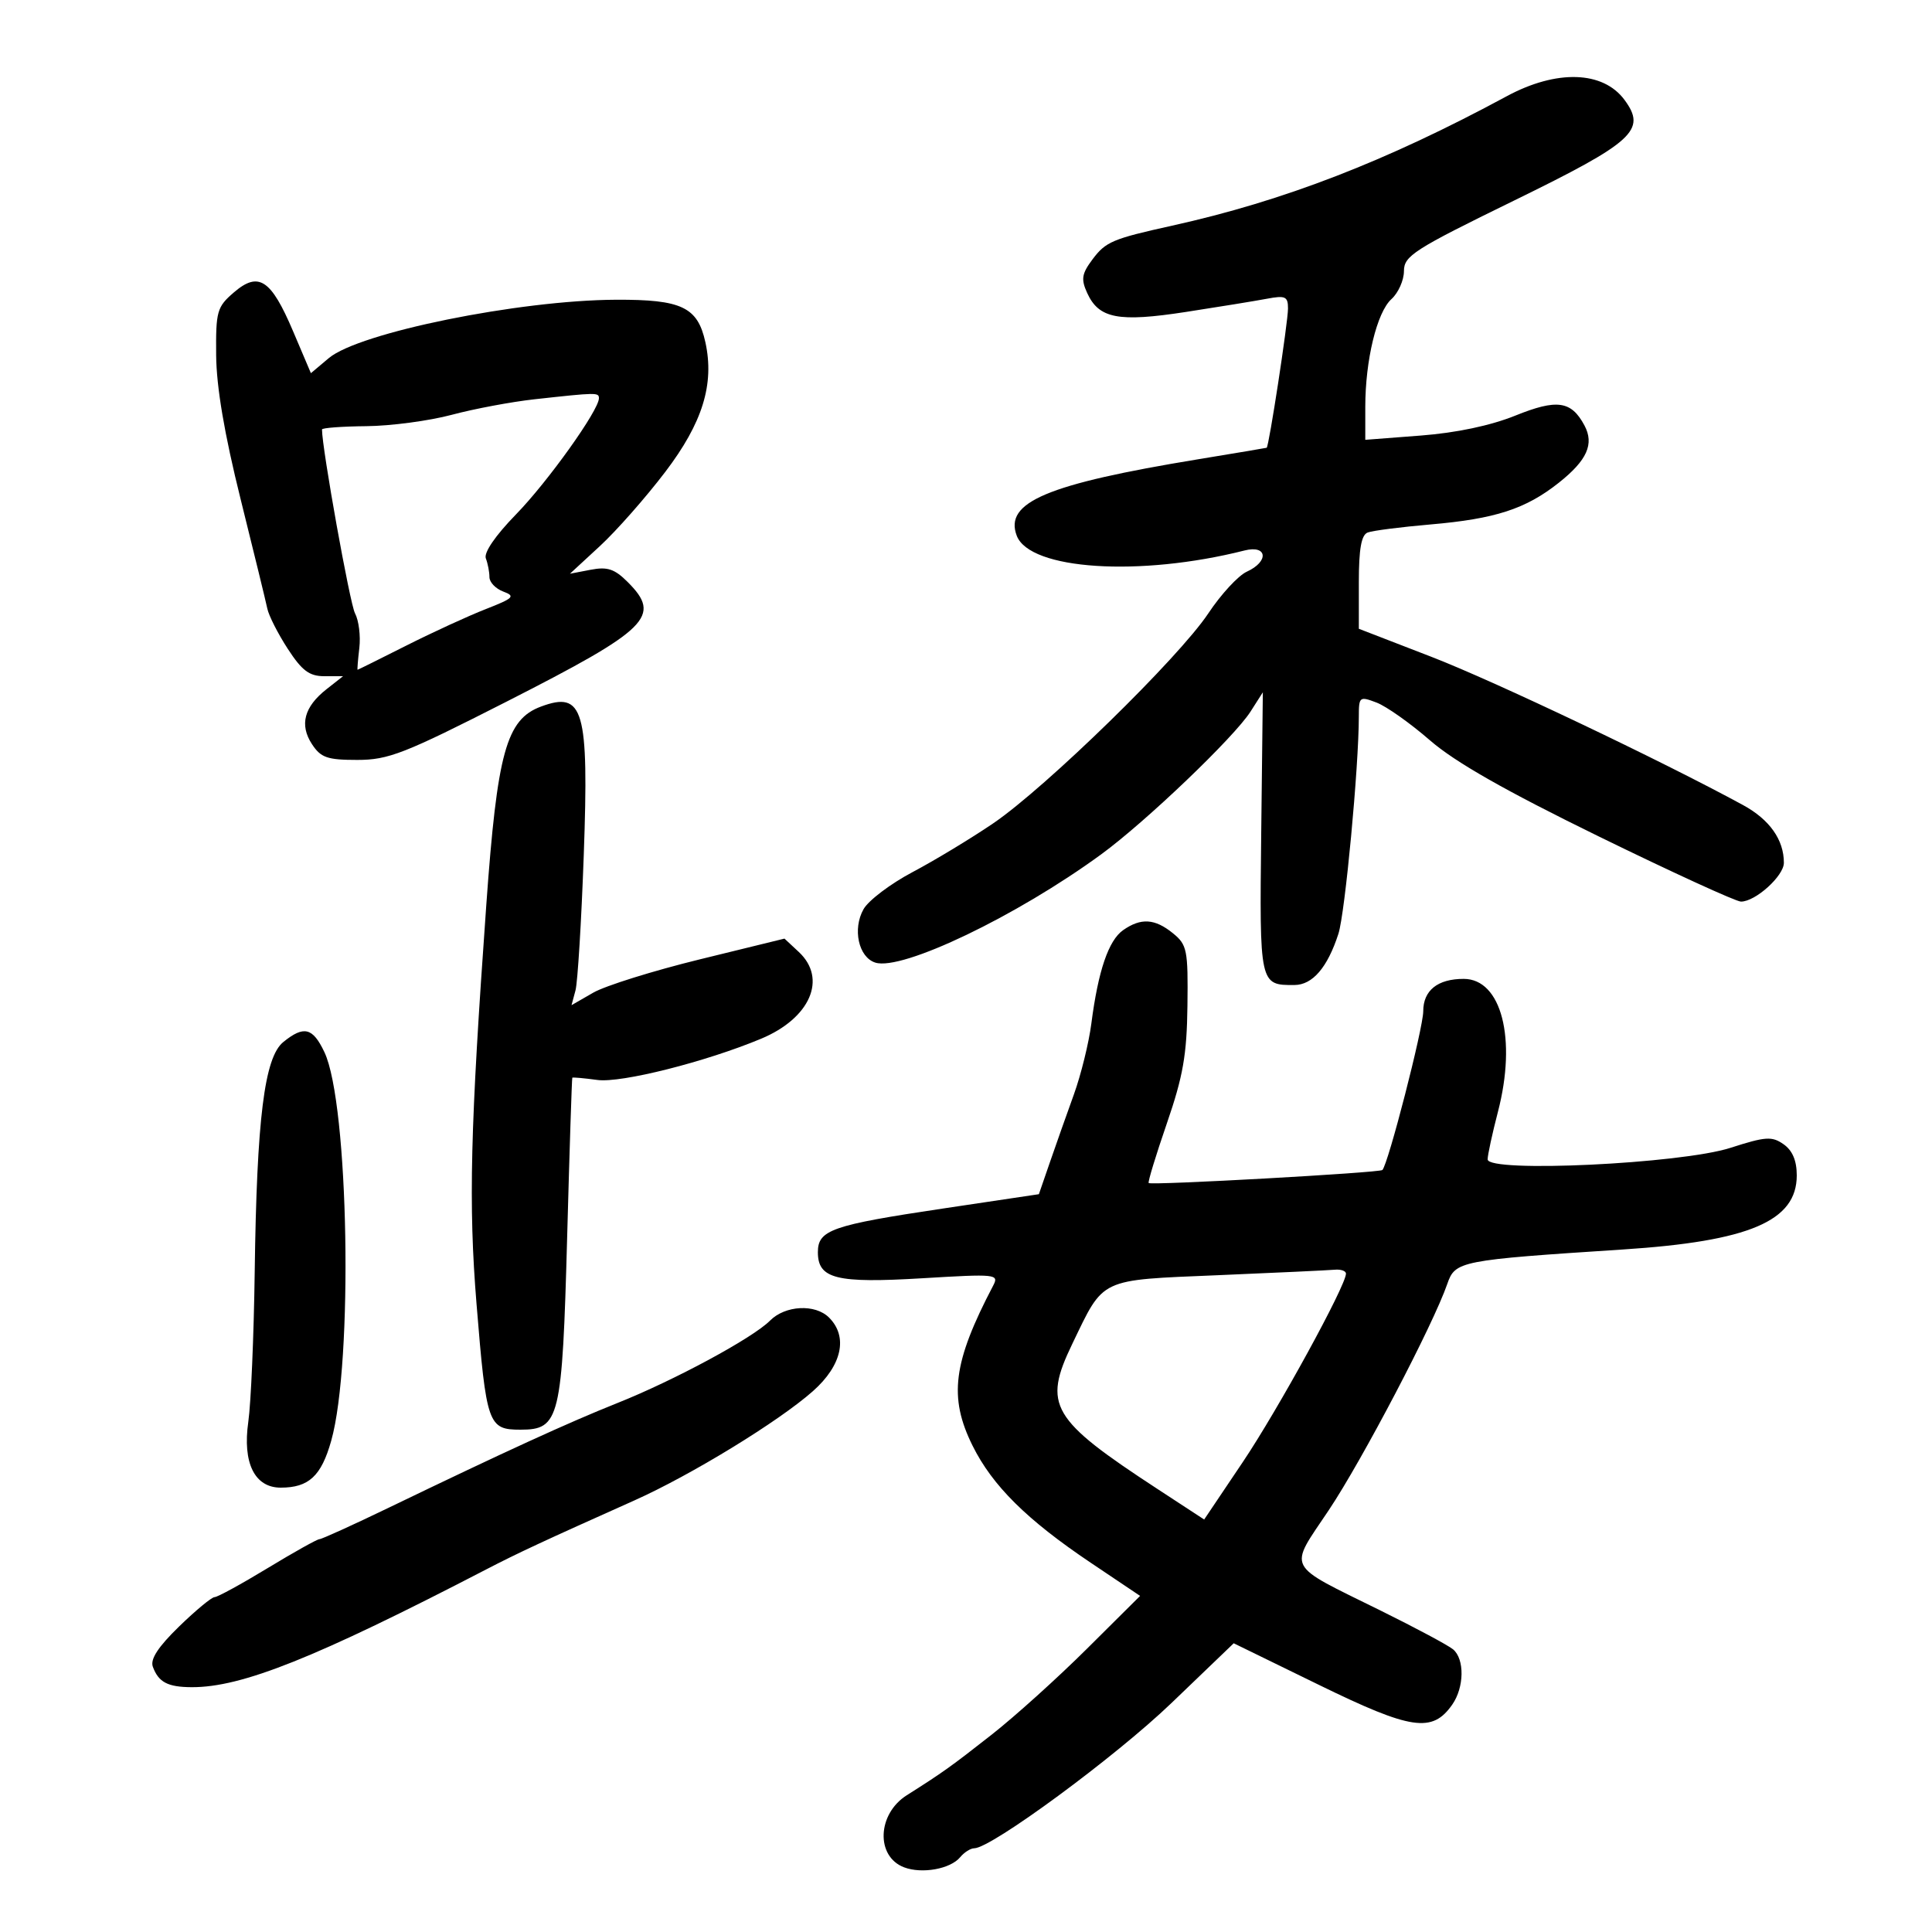 <svg xmlns="http://www.w3.org/2000/svg" width="300" height="300" viewBox="0 0 300 300" version="1.1">
	<path d="M 233.956 14.947 C 215.259 25.045, 199.304 31.216, 182 35.042 C 172.739 37.090, 171.690 37.535, 169.637 40.284 C 167.971 42.516, 167.839 43.351, 168.814 45.491 C 170.629 49.475, 173.655 50.056, 184.155 48.438 C 189.295 47.646, 194.963 46.722, 196.750 46.385 C 199.589 45.850, 200 46.042, 200 47.897 C 200 50.035, 197.033 69.403, 196.686 69.529 C 196.584 69.566, 191.775 70.374, 186 71.323 C 162.572 75.174, 155.904 77.986, 157.879 83.183 C 159.897 88.491, 176.970 89.599, 193.250 85.479 C 196.806 84.579, 197.081 87.186, 193.597 88.774 C 192.275 89.376, 189.590 92.286, 187.629 95.240 C 183.052 102.135, 162.373 122.317, 154.199 127.866 C 150.734 130.219, 145.109 133.618, 141.699 135.421 C 138.290 137.223, 134.868 139.809, 134.096 141.168 C 132.348 144.245, 133.312 148.647, 135.915 149.473 C 140.063 150.790, 157.860 142.260, 171 132.657 C 177.893 127.620, 191.636 114.482, 194.178 110.500 L 196.093 107.500 195.842 129.315 C 195.570 152.916, 195.586 152.988, 201 152.953 C 203.816 152.935, 206.132 150.237, 207.828 145 C 208.858 141.819, 210.992 119.116, 210.998 111.275 C 211 108.170, 211.103 108.089, 213.750 109.094 C 215.262 109.668, 218.991 112.304, 222.035 114.951 C 225.929 118.336, 233.705 122.764, 248.258 129.882 C 259.637 135.447, 269.573 140, 270.338 140 C 272.592 140, 277 136.013, 277 133.974 C 277 130.390, 274.779 127.253, 270.650 125.006 C 257.946 118.092, 232.016 105.758, 222.250 101.983 L 211 97.635 211 90.424 C 211 85.231, 211.384 83.066, 212.374 82.687 C 213.130 82.397, 217.517 81.835, 222.124 81.437 C 232.180 80.571, 236.903 79.037, 242.036 74.972 C 246.442 71.482, 247.578 68.949, 246.032 66.061 C 243.986 62.237, 241.770 61.922, 235.301 64.535 C 231.461 66.085, 226.148 67.208, 220.639 67.631 L 212 68.295 212 63.197 C 212 55.926, 213.803 48.488, 216.062 46.444 C 217.128 45.479, 218.002 43.522, 218.004 42.095 C 218.008 39.730, 219.519 38.761, 235.061 31.164 C 253.709 22.049, 255.726 20.212, 252.249 15.507 C 248.911 10.990, 241.692 10.769, 233.956 14.947 M 36.310 45.410 C 33.691 47.663, 33.504 48.325, 33.564 55.163 C 33.608 60.106, 34.847 67.394, 37.361 77.500 C 39.413 85.750, 41.279 93.400, 41.508 94.500 C 41.736 95.600, 43.165 98.412, 44.685 100.750 C 46.891 104.144, 48.033 105, 50.358 105 L 53.270 105 50.694 107.026 C 47.223 109.757, 46.481 112.559, 48.440 115.549 C 49.818 117.651, 50.817 118, 55.465 118 C 60.315 118, 62.751 117.049, 78.692 108.933 C 100.779 97.687, 102.791 95.700, 97.472 90.381 C 95.432 88.341, 94.323 87.972, 91.722 88.471 L 88.500 89.089 93.153 84.794 C 95.713 82.433, 100.282 77.247, 103.306 73.272 C 109.099 65.659, 110.959 59.644, 109.532 53.144 C 108.330 47.675, 105.847 46.495, 95.644 46.543 C 80.542 46.614, 55.755 51.652, 51.057 55.606 L 48.277 57.945 45.512 51.440 C 42.077 43.358, 40.157 42.100, 36.310 45.410 M 83 61.999 C 79.425 62.393, 73.638 63.479, 70.140 64.413 C 66.643 65.347, 60.680 66.141, 56.890 66.176 C 53.101 66.212, 50 66.442, 50 66.687 C 50 69.632, 54.330 93.747, 55.125 95.234 C 55.712 96.330, 56.014 98.751, 55.797 100.614 C 55.579 102.476, 55.457 104, 55.525 104 C 55.593 104, 58.993 102.313, 63.082 100.250 C 67.171 98.188, 72.724 95.637, 75.423 94.583 C 79.754 92.891, 80.075 92.572, 78.164 91.865 C 76.974 91.425, 76 90.412, 76 89.614 C 76 88.816, 75.749 87.509, 75.442 86.708 C 75.100 85.819, 76.921 83.162, 80.123 79.877 C 85.064 74.807, 93 63.694, 93 61.845 C 93 60.929, 92.676 60.934, 83 61.999 M 84 109.716 C 78.618 111.719, 77.210 116.826, 75.513 140.500 C 73.017 175.320, 72.732 186.954, 73.994 202.462 C 75.521 221.229, 75.790 222, 80.815 222 C 86.908 222, 87.298 220.389, 88.070 192 C 88.436 178.525, 88.796 167.430, 88.868 167.345 C 88.941 167.260, 90.700 167.418, 92.777 167.697 C 96.468 168.192, 109.587 164.884, 118.195 161.289 C 125.821 158.104, 128.482 151.961, 124.031 147.814 L 121.812 145.747 108.656 148.971 C 101.420 150.744, 93.980 153.070, 92.123 154.139 L 88.745 156.083 89.362 153.791 C 89.701 152.531, 90.280 143.054, 90.648 132.731 C 91.454 110.140, 90.620 107.253, 84 109.716 M 174.401 144.431 C 172.130 146.022, 170.522 150.748, 169.463 158.944 C 169.076 161.938, 167.856 166.888, 166.752 169.944 C 165.648 173, 163.973 177.735, 163.031 180.467 L 161.317 185.434 146.438 187.657 C 129.138 190.242, 127 190.988, 127 194.443 C 127 198.578, 129.856 199.290, 143.224 198.487 C 154.708 197.797, 155.155 197.843, 154.217 199.634 C 147.971 211.553, 147.277 216.948, 151.022 224.493 C 154.105 230.704, 159.454 236.002, 169.359 242.655 L 177.034 247.811 168.767 256.029 C 164.220 260.549, 157.559 266.555, 153.965 269.374 C 147.604 274.364, 146.440 275.195, 140.798 278.769 C 136.208 281.678, 135.965 288.276, 140.386 289.957 C 143.162 291.012, 147.574 290.218, 149.092 288.389 C 149.726 287.625, 150.710 287, 151.277 287 C 153.917 287, 173.191 272.808, 181.887 264.462 L 191.571 255.166 204.848 261.649 C 219.162 268.638, 222.404 269.117, 225.499 264.698 C 227.375 262.020, 227.441 257.611, 225.628 256.106 C 224.873 255.480, 219.810 252.771, 214.378 250.088 C 199.433 242.705, 200.047 243.894, 206.330 234.500 C 211.529 226.725, 222.554 205.680, 224.730 199.377 C 225.962 195.806, 226.644 195.672, 252 194.021 C 271.639 192.743, 279 189.607, 279 182.518 C 279 180.219, 278.334 178.647, 276.950 177.677 C 275.142 176.411, 274.164 176.478, 268.700 178.237 C 261.001 180.716, 231 182.140, 231 180.026 C 231 179.346, 231.719 176.024, 232.598 172.644 C 235.545 161.311, 233.146 152, 227.279 152 C 223.237 152, 221 153.790, 221 157.025 C 221 159.632, 215.559 180.774, 214.656 181.678 C 214.226 182.107, 178.751 184.084, 178.367 183.700 C 178.216 183.549, 179.482 179.392, 181.181 174.463 C 183.707 167.134, 184.291 163.799, 184.385 156.170 C 184.492 147.503, 184.332 146.703, 182.139 144.920 C 179.325 142.631, 177.166 142.495, 174.401 144.431 M 43.997 161.801 C 41.056 164.183, 39.871 173.691, 39.551 197.500 C 39.417 207.400, 38.970 217.875, 38.556 220.777 C 37.647 227.166, 39.534 231, 43.589 231 C 47.949 231, 49.888 229.201, 51.430 223.726 C 54.865 211.524, 54.163 171.361, 50.374 163.377 C 48.560 159.553, 47.191 159.215, 43.997 161.801 M 189.116 198.012 C 170.535 198.795, 171.480 198.349, 166.499 208.688 C 161.905 218.226, 163.170 220.379, 179.742 231.214 L 186.983 235.949 192.977 227.034 C 198.447 218.899, 209 199.626, 209 197.772 C 209 197.347, 208.213 197.072, 207.250 197.161 C 206.287 197.249, 198.127 197.632, 189.116 198.012 M 119.561 205.073 C 116.888 207.766, 104.705 214.342, 95.852 217.869 C 88.333 220.865, 78.308 225.454, 60.372 234.111 C 54.801 236.800, 49.956 239, 49.605 239 C 49.253 239, 45.630 241.025, 41.553 243.500 C 37.476 245.975, 33.771 248, 33.320 248.001 C 32.869 248.001, 30.388 250.055, 27.806 252.565 C 24.553 255.727, 23.303 257.646, 23.733 258.814 C 24.619 261.219, 26.042 261.967, 29.763 261.985 C 37.546 262.021, 48.961 257.457, 75.500 243.697 C 80.397 241.158, 84.426 239.282, 98.467 233.004 C 107.319 229.046, 120.947 220.706, 126.243 216.006 C 130.744 212.012, 131.715 207.572, 128.738 204.595 C 126.583 202.440, 121.934 202.682, 119.561 205.073" stroke="none" fill="black" fill-rule="evenodd"/>
</svg>